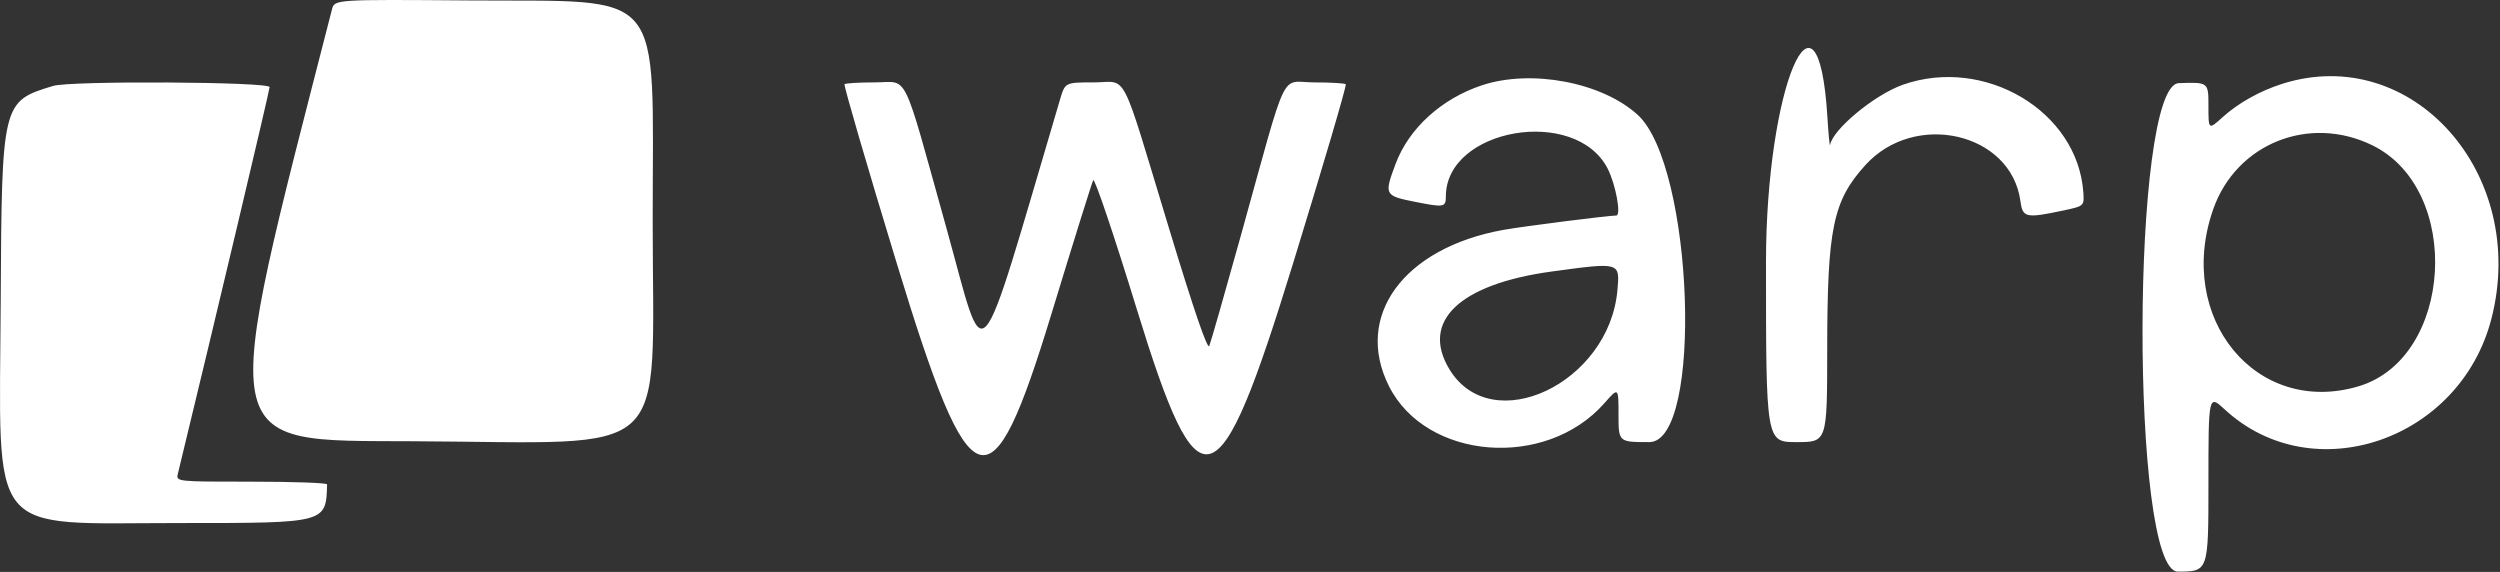 <svg width="695" height="159" viewBox="0 0 695 159" fill="none" xmlns="http://www.w3.org/2000/svg">
<rect x="0" y="0" width="695" height="159" fill="#333333" stroke="none"/>
<path fill-rule="evenodd" clip-rule="evenodd" d="M92.287 2.621C60.435 126.627 59.638 122.388 114.846 122.665C187.949 123.032 181.447 129.012 181.447 61.406C181.447 -4.578 185.73 0.546 130.225 0.121C93.003 -0.163 93.003 -0.163 92.287 2.621ZM411.947 23.719C400.714 27.455 391.666 35.695 387.98 45.546C384.744 54.195 384.857 54.413 393.43 56.119C401.439 57.712 401.947 57.623 401.947 54.625C401.947 35.626 438.034 29.435 446.946 46.904C449.169 51.262 450.754 59.901 449.333 59.915C446.867 59.939 423.232 62.948 417.87 63.92C390.196 68.938 376.365 87.83 386.108 107.301C396.427 127.921 429.738 130.583 446.018 112.088C449.947 107.624 449.947 107.624 449.947 115.265C449.947 122.906 449.947 122.906 458.503 122.906C473.549 122.906 470.836 46.145 455.288 31.935C445.381 22.88 425.693 19.148 411.947 23.719ZM529.026 23.549C521.174 26.298 509.499 35.945 508.758 40.297C508.654 40.907 508.317 37.356 508.008 32.406C505.378 -9.783 490.947 24.44 490.947 72.866C490.947 122.906 490.947 122.906 499.447 122.906C507.947 122.906 507.947 122.906 507.964 97.156C507.987 63.429 509.545 55.891 518.554 45.919C532.326 30.675 559.122 36.881 561.674 55.906C562.293 60.523 563.177 60.722 573.447 58.55C579.447 57.281 579.447 57.281 579.157 53.344C577.502 30.888 551.762 15.59 529.026 23.549ZM634.447 23.308C628.281 25.263 622.249 28.638 617.902 32.566C613.947 36.139 613.947 36.139 613.947 29.482C613.947 22.825 613.947 22.825 605.697 23.116C592.433 23.583 592.177 158.906 605.44 158.906C613.947 158.906 613.947 158.906 613.947 134.279C613.947 109.651 613.947 109.651 618.519 113.865C642.971 136.405 683.866 122.481 692.606 88.641C703.019 48.324 670.557 11.858 634.447 23.308ZM14.79 23.881C0.55 28.183 0.488 28.438 0.198 83.819C-0.151 150.395 -4.203 145.406 50.223 145.406C90.756 145.406 90.651 145.434 90.928 134.656C90.938 134.244 81.488 133.906 69.928 133.906C48.909 133.906 48.909 133.906 49.456 131.656C59.101 91.971 74.947 25.184 74.947 24.214C74.947 22.717 19.656 22.411 14.79 23.881ZM234.775 23.412C234.497 23.69 241.059 46.185 249.358 73.401C269.916 140.82 275.442 142.587 292.338 87.144C298.328 67.488 303.539 50.813 303.916 50.088C304.294 49.363 309.734 65.466 316.004 85.873C333.39 142.454 338.634 140.922 359.489 73.171C367.824 46.092 374.412 23.704 374.129 23.421C373.845 23.138 369.883 22.906 365.323 22.906C355.709 22.906 358.314 17.463 344.981 65.406C340.545 81.356 336.586 95.198 336.182 96.166C335.694 97.335 331.953 86.422 325.042 63.666C311.165 17.972 313.704 22.906 304.073 22.906C296.097 22.906 296.097 22.906 294.69 27.656C271.044 107.459 274.362 103.739 263.032 63.141C250.561 18.453 252.76 22.906 243.165 22.906C238.828 22.906 235.053 23.133 234.775 23.412ZM659.525 40.4C684.678 52.706 681.98 99.582 655.668 107.396C627.261 115.832 604.723 88.413 615.253 58.228C621.629 39.954 641.915 31.785 659.525 40.4ZM449.645 80.656C447.374 106.555 414.722 121.987 402.971 102.714C394.826 89.354 405.676 78.979 431.462 75.471C450.449 72.887 450.329 72.853 449.645 80.656Z" fill="white"/>
</svg>
